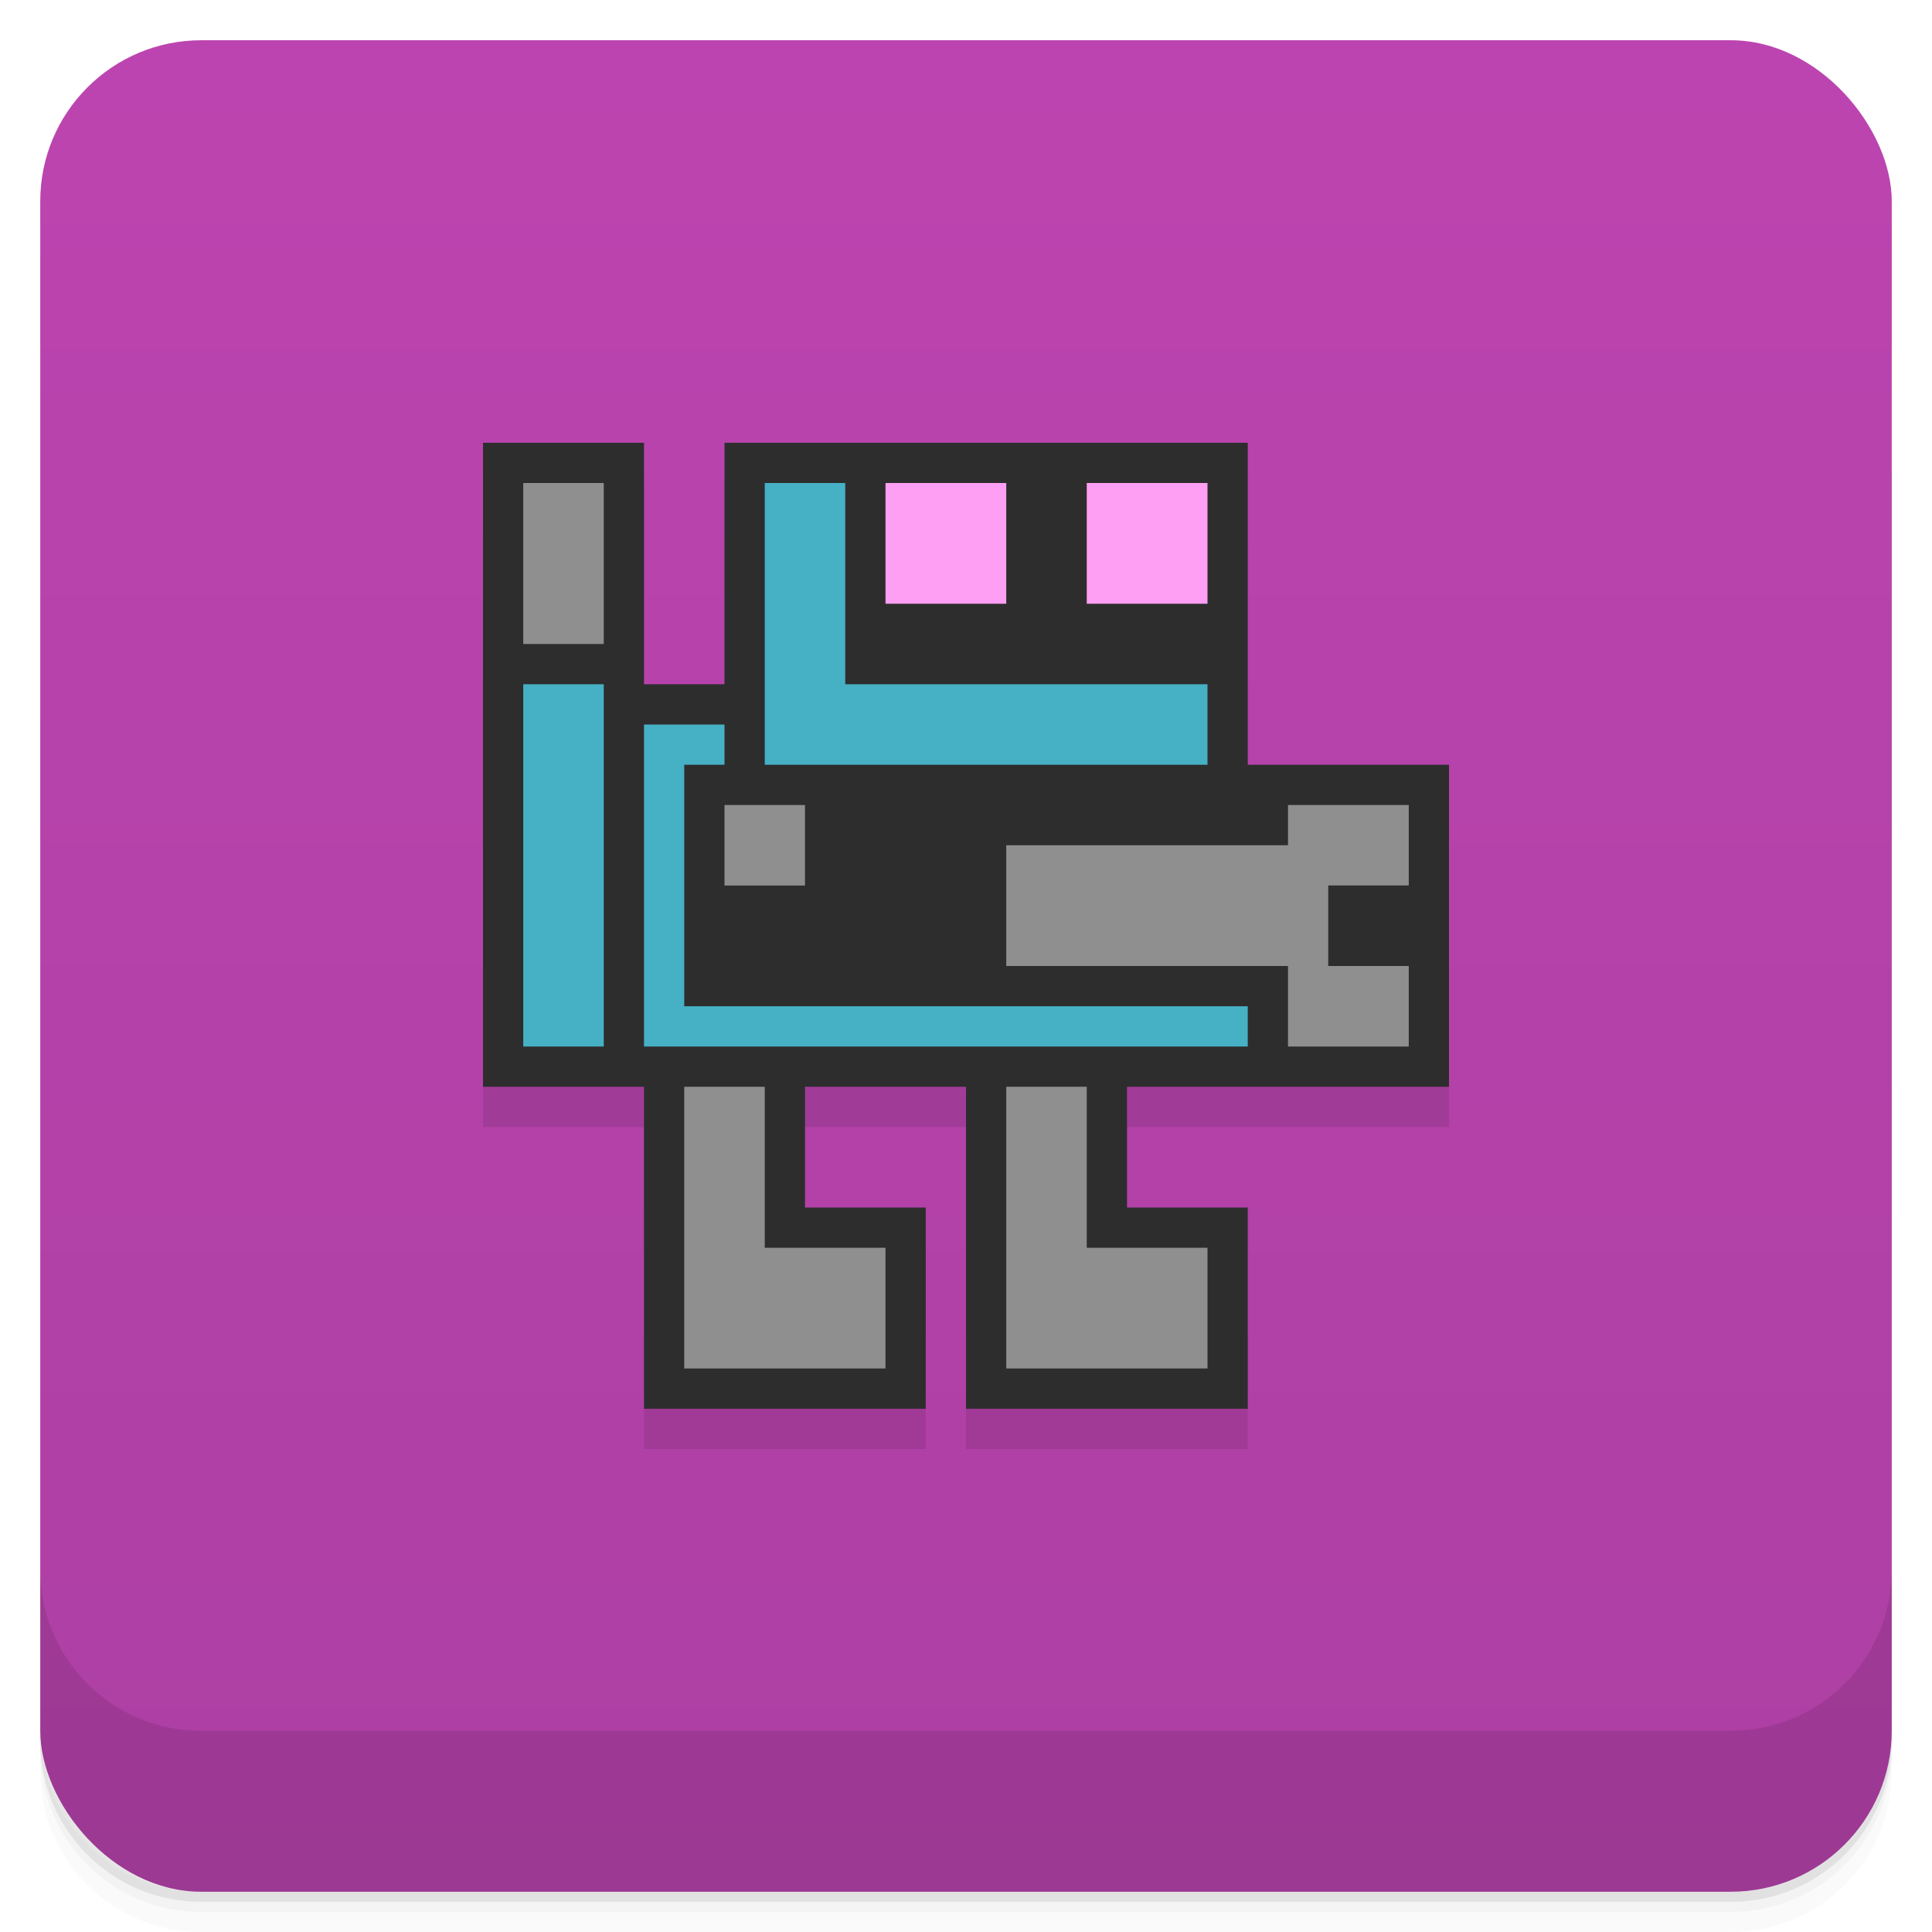 <svg version="1.1" viewBox="0 0 48 48" xmlns="http://www.w3.org/2000/svg">
 <defs>
  <linearGradient id="bg" x2="0" y1="1" y2="47" gradientUnits="userSpaceOnUse">
   <stop style="stop-color:#bc44b0" offset="0"/>
   <stop style="stop-color:#ad3fa3" offset="1"/>
  </linearGradient>
 </defs>
 <path d="m1 43v0.25c0 2.216 1.784 4 4 4h38c2.216 0 4-1.784 4-4v-0.25c0 2.216-1.784 4-4 4h-38c-2.216 0-4-1.784-4-4zm0 0.5v0.5c0 2.216 1.784 4 4 4h38c2.216 0 4-1.784 4-4v-0.5c0 2.216-1.784 4-4 4h-38c-2.216 0-4-1.784-4-4z" style="opacity:.02"/>
 <path d="m1 43.25v0.25c0 2.216 1.784 4 4 4h38c2.216 0 4-1.784 4-4v-0.25c0 2.216-1.784 4-4 4h-38c-2.216 0-4-1.784-4-4z" style="opacity:.05"/>
 <path d="m1 43v0.25c0 2.216 1.784 4 4 4h38c2.216 0 4-1.784 4-4v-0.25c0 2.216-1.784 4-4 4h-38c-2.216 0-4-1.784-4-4z" style="opacity:.1"/>
 <rect x="1" y="1" width="46" height="46" rx="4" style="fill:url(#bg)"/>
 <path d="m1 39v4c0 2.216 1.784 4 4 4h38c2.216 0 4-1.784 4-4v-4c0 2.216-1.784 4-4 4h-38c-2.216 0-4-1.784-4-4z" style="opacity:.1"/>
 <path d="m12 12v16h4v8h7v-5h-3v-3h4v8h7v-5h-3v-3h8v-8h-5v-8h-13v6h-2v-6z" style="opacity:.1;paint-order:stroke fill markers"/>
 <path d="m12 11v16h4v8h7v-5h-3v-3h4v8h7v-5h-3v-3h8v-8h-5v-8h-13v6h-2v-6z" style="fill:#2d2d2d;paint-order:stroke fill markers"/>
 <path d="m19 12v7h11v-2h-9v-5zm-6 5v9h2v-9zm3 1v8h15v-1h-14v-6h1v-1z" style="fill:#46b0c5"/>
 <path d="m22 12v3h3v-3zm5 0v3h3v-3z" style="fill:#ff9ff4;paint-order:stroke fill markers"/>
 <path d="m13 12v4h2v-4zm5 8v2h2v-2zm14 0v1h-7v3h7v2h3v-2h-2v-2h2v-2zm-15 7v7h5v-3h-3v-4zm8 0v7h5v-3h-3v-4z" style="fill:#8f8f8f"/>
</svg>
